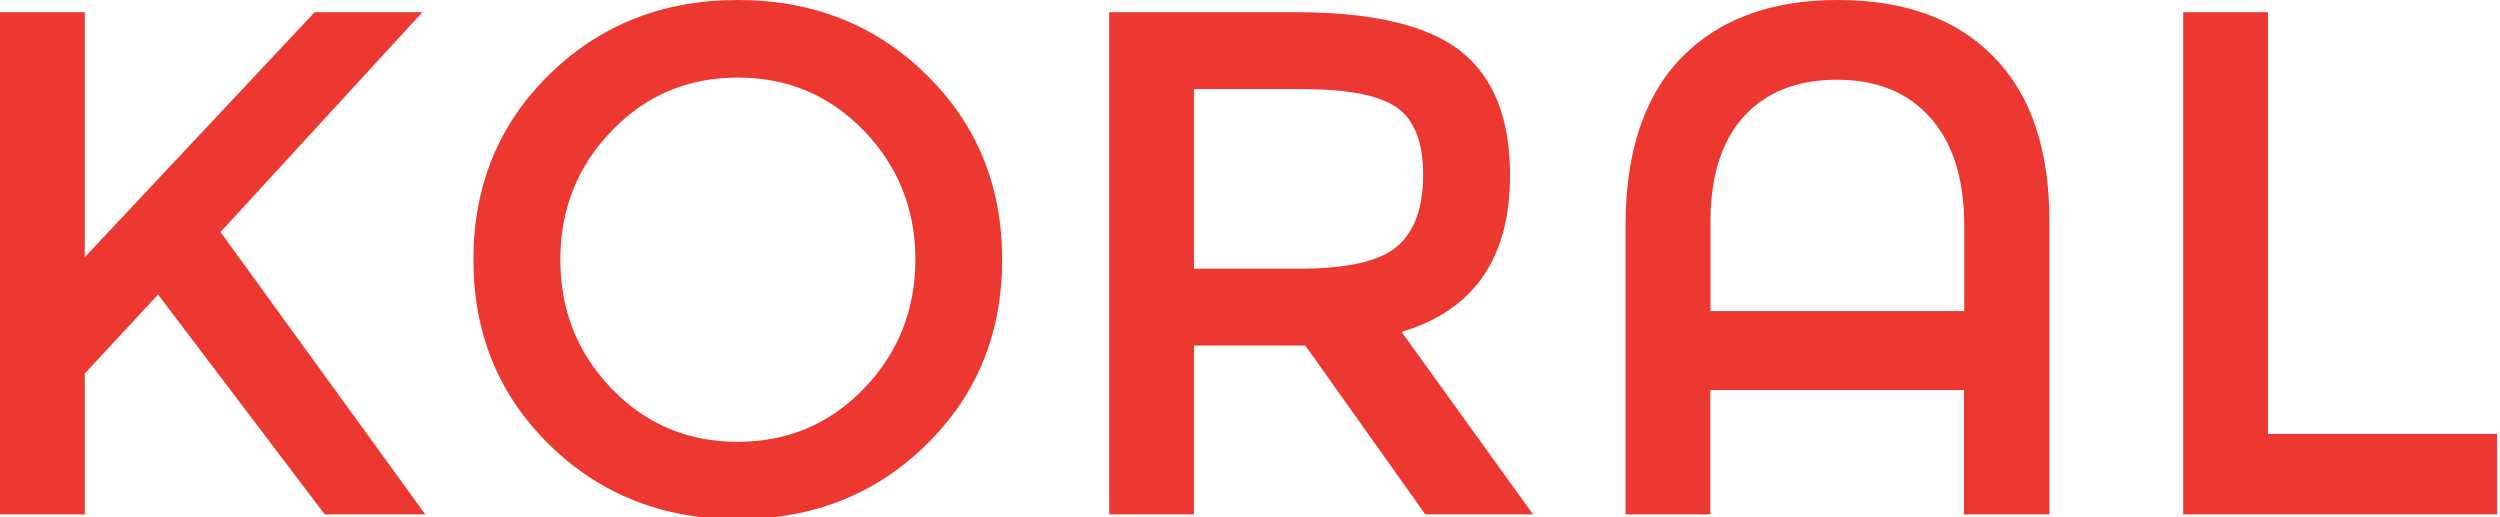 <?xml version="1.0" encoding="iso-8859-1"?>
<!-- Generator: Adobe Illustrator 18.1.1, SVG Export Plug-In . SVG Version: 6.00 Build 0)  -->
<svg version="1.1" id="Layer_1" xmlns="http://www.w3.org/2000/svg" xmlns:xlink="http://www.w3.org/1999/xlink" x="0px" y="0px"
	 width="174px" height="36px" viewBox="-412 483 174 36" enable-background="new -412 483 174 36" xml:space="preserve">
<g>
	<g>
		<path fill="#ED3832" d="M-382.6,483.85h-7.5l-16,17.05v-17.05h-5.9v34.95h5.9V509l5.1-5.5l11.6,15.3h7l-14.25-19.65L-382.6,483.85
			z M-360.65,483c-5.2,0-9.57,1.72-13.1,5.17c-3.53,3.45-5.3,7.75-5.3,12.9s1.77,9.45,5.3,12.9c3.53,3.45,7.9,5.17,13.1,5.17
			c5.2,0,9.57-1.72,13.1-5.17c3.53-3.45,5.3-7.75,5.3-12.9s-1.77-9.45-5.3-12.9C-351.08,484.72-355.45,483-360.65,483z
			 M-351.88,510.05c-2.38,2.47-5.31,3.7-8.78,3.7s-6.39-1.23-8.77-3.7c-2.38-2.47-3.57-5.46-3.57-8.97c0-3.52,1.19-6.51,3.58-8.98
			c2.38-2.47,5.31-3.7,8.77-3.7c3.47,0,6.39,1.23,8.78,3.7c2.38,2.47,3.58,5.46,3.58,8.98
			C-348.3,504.59-349.49,507.58-351.88,510.05z M-306.9,495.2c0-3.97-1.15-6.85-3.45-8.65c-2.3-1.8-6.12-2.7-11.45-2.7h-13v34.95
			h5.9v-11.75h7.75l8.35,11.75h7.5l-9.15-12.7C-309.42,504.6-306.9,500.97-306.9,495.2z M-321.55,501.7h-7.35v-12.5h7.5
			c3.17,0,5.37,0.42,6.6,1.27c1.23,0.85,1.85,2.42,1.85,4.7s-0.6,3.94-1.8,4.97C-315.95,501.18-318.22,501.7-321.55,501.7z
			 M-284.08,483c-4.65,0-8.27,1.33-10.88,4c-2.6,2.67-3.9,6.57-3.9,11.7v20.1h5.9v-8.65h17.65v8.65h5.95v-20.4
			c0-5-1.29-8.82-3.88-11.45C-275.81,484.32-279.43,483-284.08,483z M-275.3,504.65h-17.65v-6.2c0-3.2,0.78-5.65,2.33-7.35
			c1.55-1.7,3.71-2.55,6.48-2.55c2.77,0,4.93,0.88,6.5,2.65c1.57,1.77,2.35,4.27,2.35,7.5v5.95H-275.3z M-254.15,513.2v-29.35h-5.9
			v34.95h21.85v-5.6C-238.2,513.2-254.15,513.2-254.15,513.2z"/>
	</g>
</g>
</svg>
